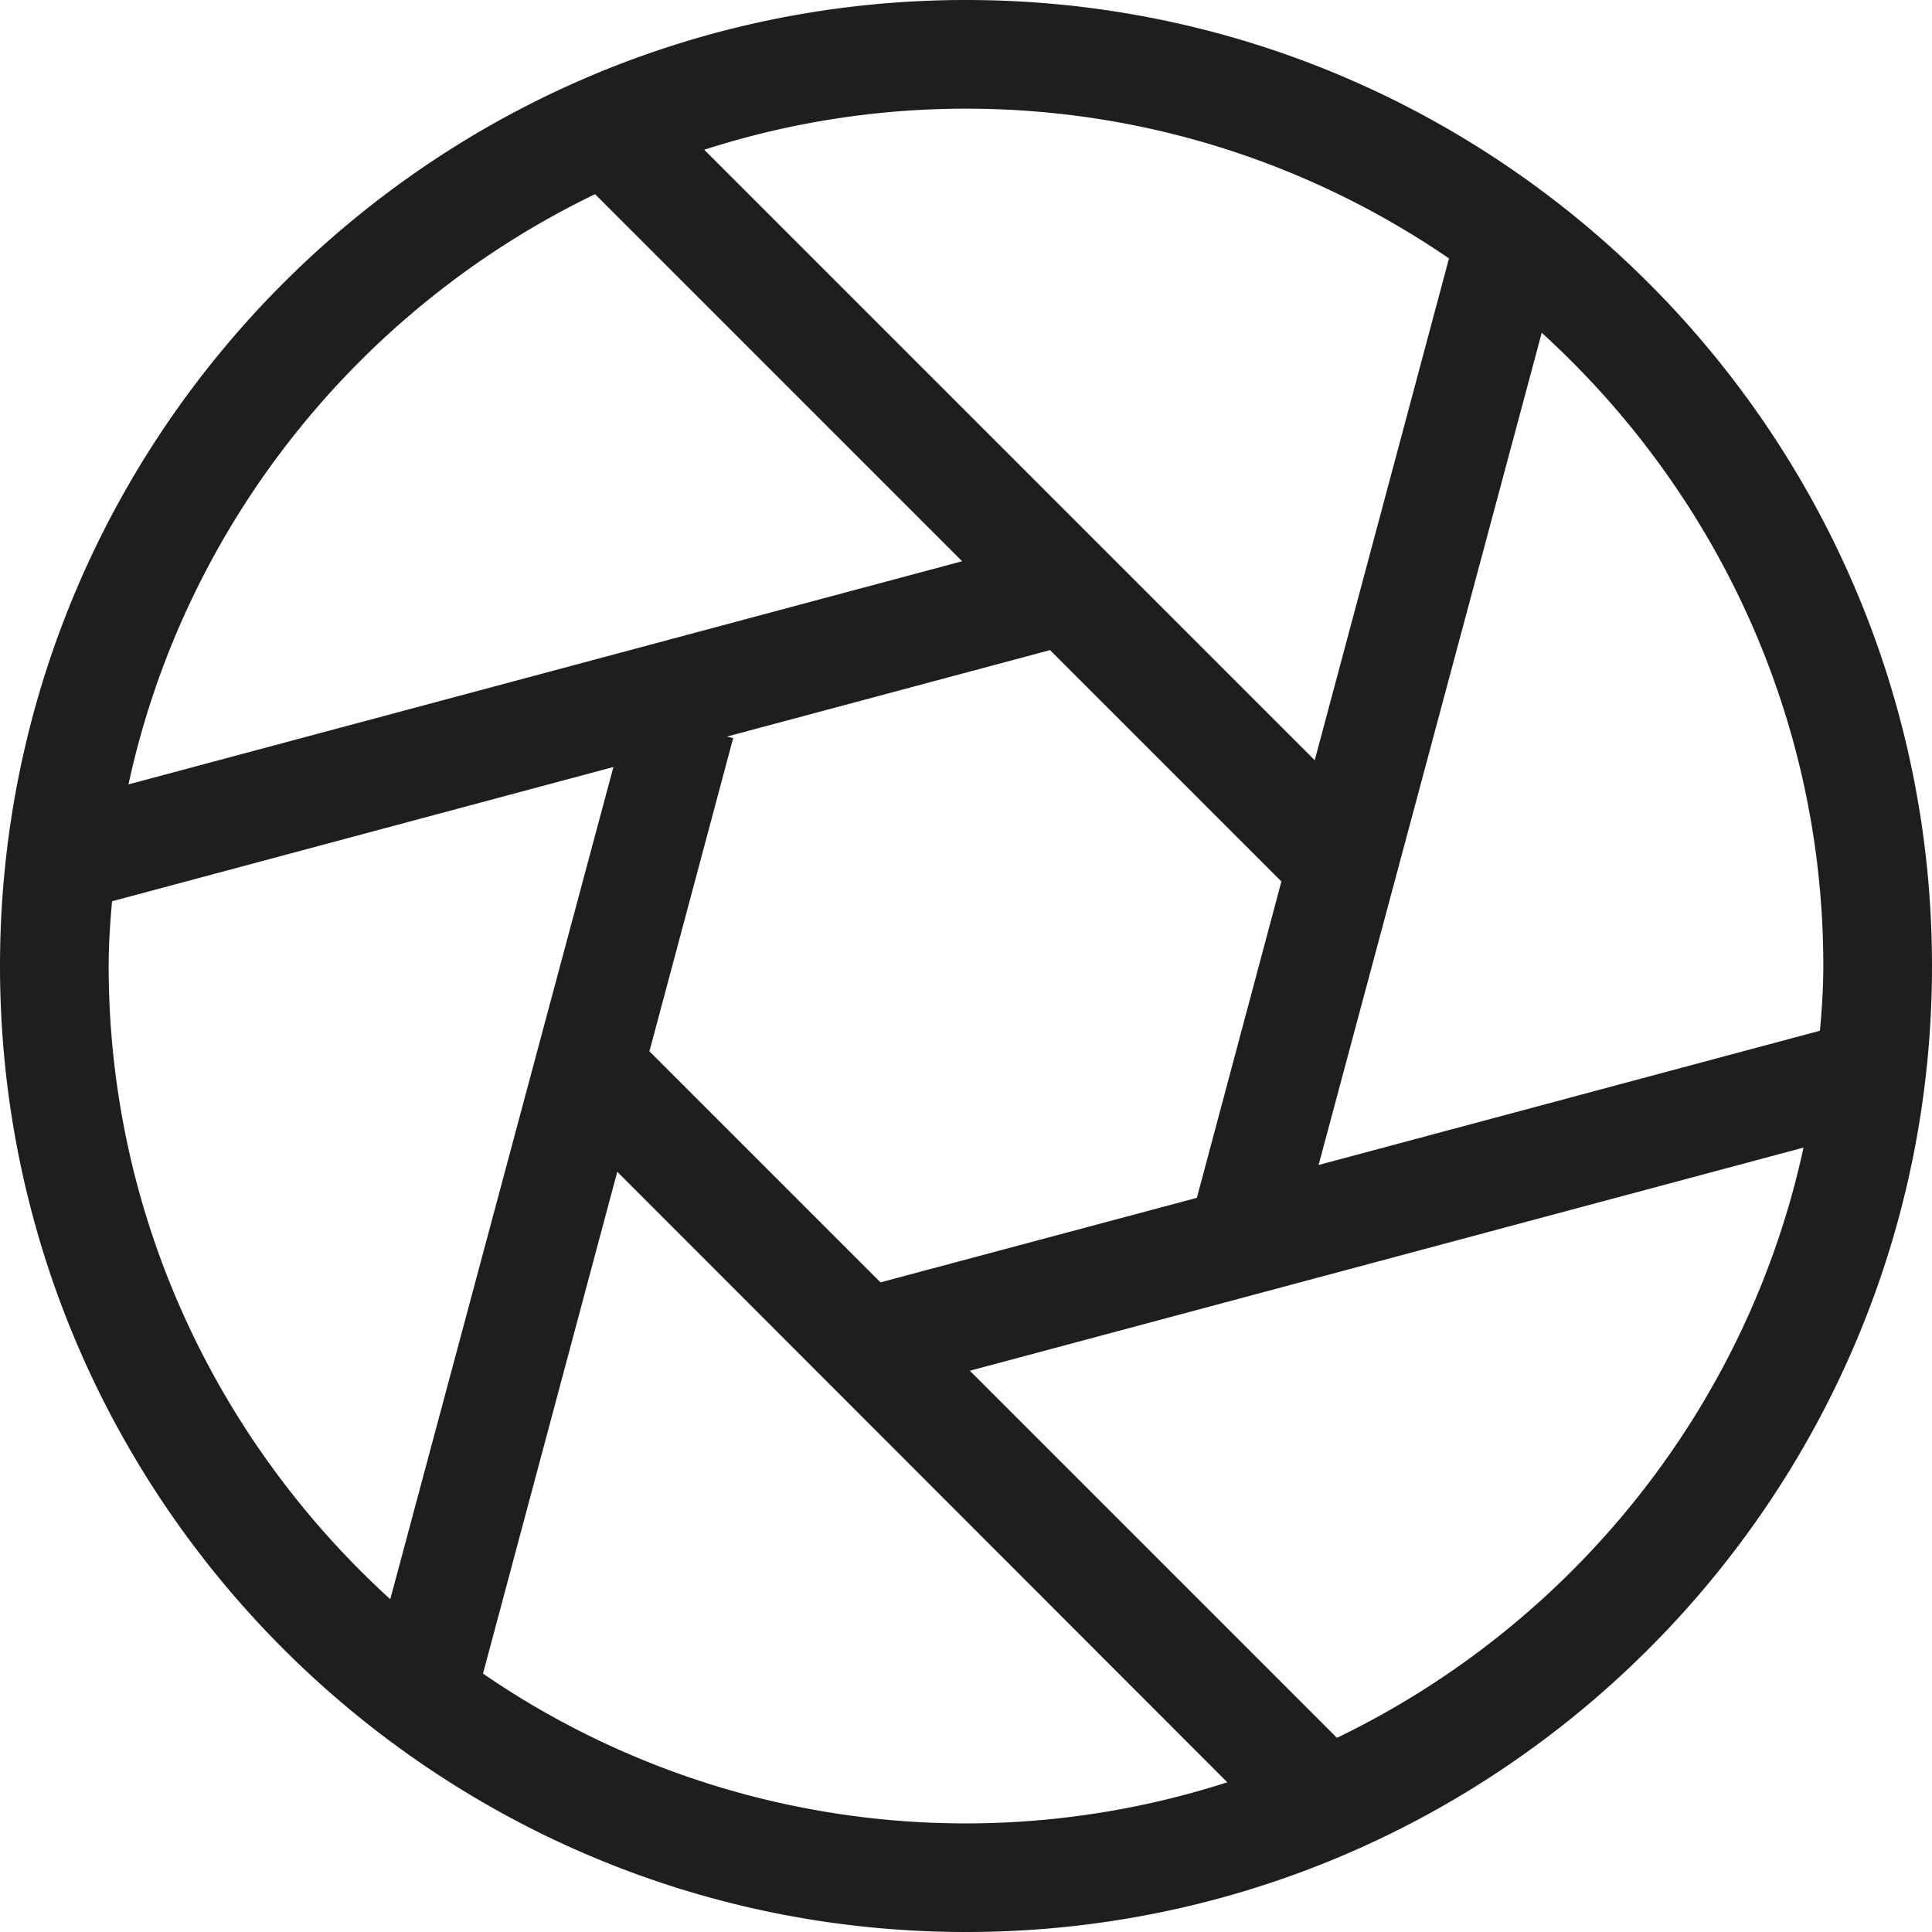 <svg viewBox="0 0 40 40" xmlns="http://www.w3.org/2000/svg">
  <path fill="#1e1e1c" d="M20 0C8.97 0 0 8.97 0 20s8.97 20 20 20 20-8.97 20-20S31.03 0 20 0m17.75 20c0 .45-.03.9-.07 1.34L27.3 24.12l4.62-17.23c3.57 3.25 5.83 7.92 5.83 13.11m-24.3 1.75 1.73-6.47-.13-.03 6.69-1.79 4.79 4.79-1.75 6.55-6.55 1.75-4.79-4.79ZM30 5.35l-2.78 10.39L14.58 3.1c1.71-.55 3.53-.85 5.42-.85 3.71 0 7.15 1.15 10 3.1M12.32 4.02l7.6 7.6-17.26 4.62c1.17-5.4 4.81-9.88 9.66-12.22M2.25 20c0-.45.03-.9.07-1.34l10.38-2.78-4.62 17.23C4.51 29.86 2.25 25.19 2.25 20M10 34.65l2.78-10.39L25.41 36.9A17.65 17.65 0 0 1 10 34.65m17.68 1.33-7.6-7.6 17.26-4.62c-1.17 5.4-4.81 9.88-9.66 12.22"/>
</svg>
